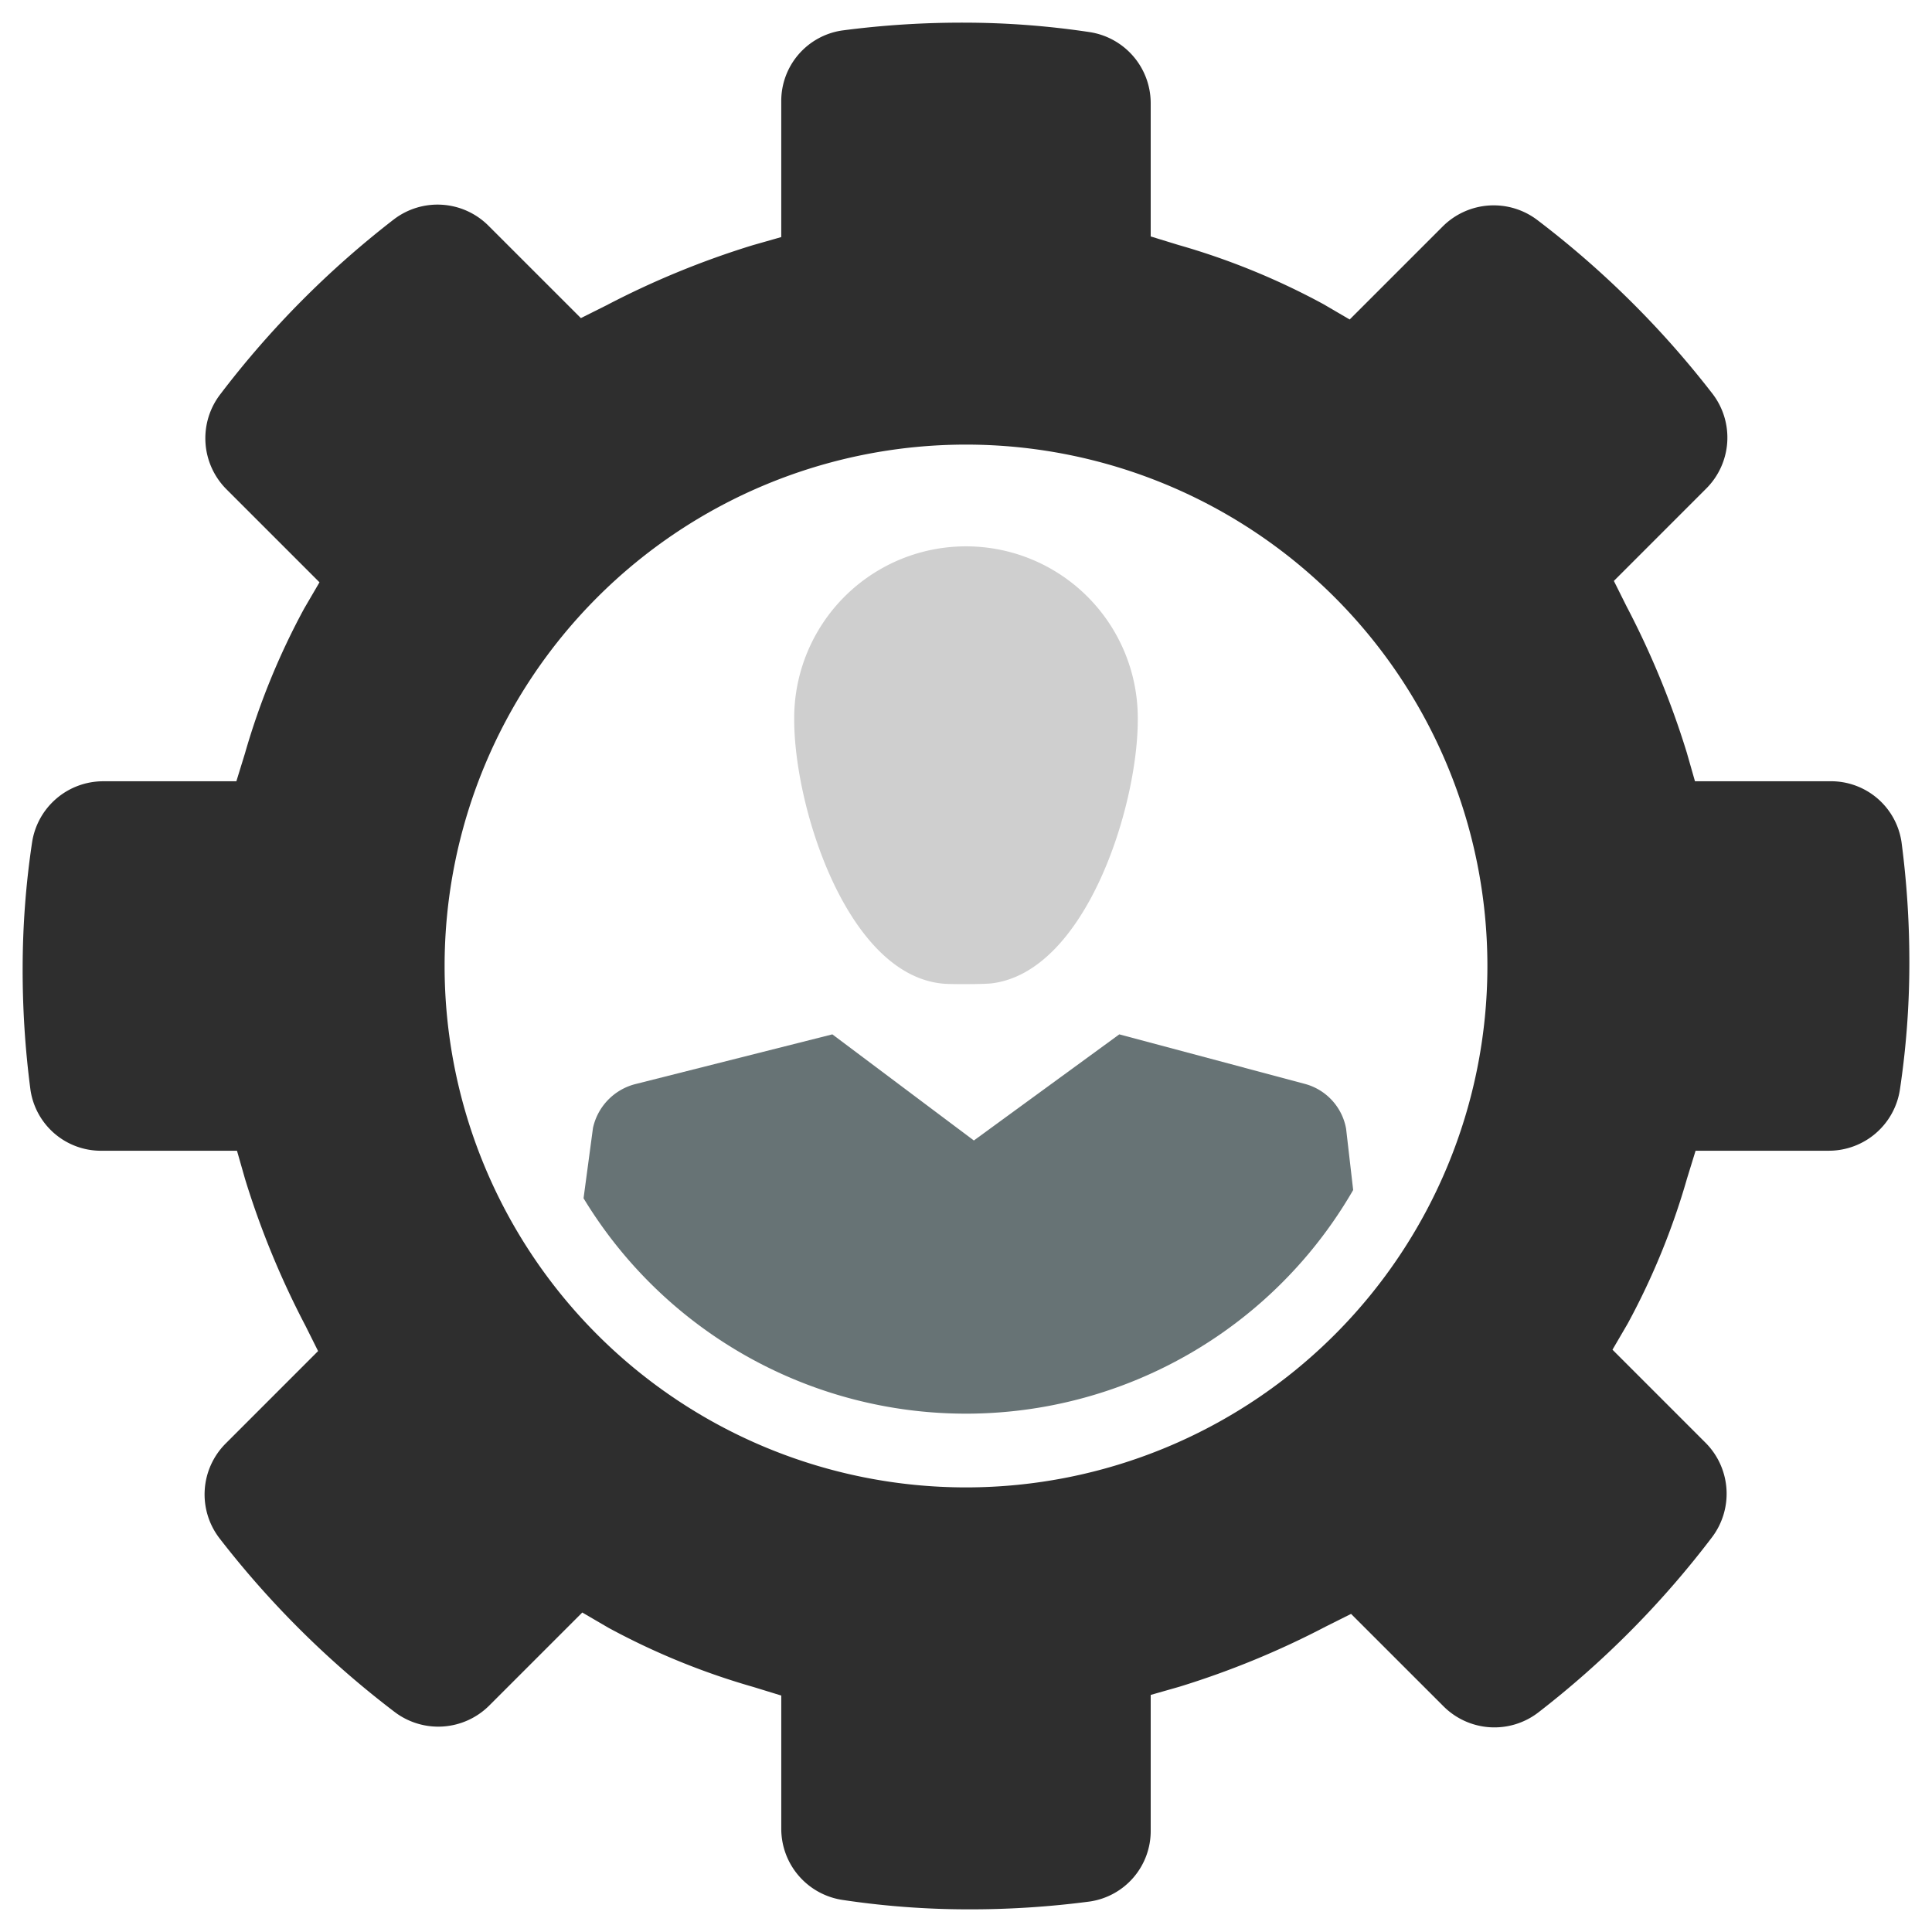 <svg id="Layer_1" data-name="Layer 1" xmlns="http://www.w3.org/2000/svg" viewBox="0 0 128 128"><defs><style>.cls-1{fill:#3b4551;}.cls-2{fill:#2b77c0;}</style></defs><title>a</title><path class="cls-1" d="M125.981,55.795a4.719,4.719,0,0,0-4.701-4.035h-8.984l-.539-1.887a56.988,56.988,0,0,0-3.995-9.704l-.839-1.681L113.049,32.361a4.769,4.769,0,0,0,.41-6.272A62.388,62.388,0,0,0,101.883,14.601a4.781,4.781,0,0,0-6.29.393l-6.173,6.173L87.686,20.154a47.349,47.349,0,0,0-9.61-3.924l-1.839-.565V6.83a4.765,4.765,0,0,0-4.064-4.706A56.257,56.257,0,0,0,64,1.501a60.764,60.764,0,0,0-8.205.518,4.719,4.719,0,0,0-4.035,4.701V15.707l-1.89.539a57.204,57.204,0,0,0-9.707,3.99l-1.678.839-6.127-6.125a4.769,4.769,0,0,0-6.271-.41A62.267,62.267,0,0,0,14.599,26.117a4.781,4.781,0,0,0,.394,6.288l6.174,6.174L20.154,40.314a47.679,47.679,0,0,0-3.927,9.608l-.567,1.839H6.83a4.766,4.766,0,0,0-4.707,4.066A56.411,56.411,0,0,0,1.501,64a60.909,60.909,0,0,0,.517,8.203,4.719,4.719,0,0,0,4.701,4.037h8.982l.539,1.887a56.988,56.988,0,0,0,3.995,9.704l.839,1.681L14.949,95.639a4.769,4.769,0,0,0-.41,6.272,62.388,62.388,0,0,0,11.576,11.488,4.781,4.781,0,0,0,6.29-.393l6.173-6.173,1.734,1.012a47.526,47.526,0,0,0,9.61,3.924l1.839.565v8.836a4.765,4.765,0,0,0,4.064,4.706A56.253,56.253,0,0,0,64,126.499a60.738,60.738,0,0,0,8.202-.519,4.719,4.719,0,0,0,4.035-4.701V112.293l1.89-.539a57.204,57.204,0,0,0,9.707-3.99l1.678-.839,6.127,6.125a4.769,4.769,0,0,0,6.271.41,62.271,62.271,0,0,0,11.488-11.577A4.781,4.781,0,0,0,113.005,95.595l-6.174-6.174L107.843,87.686a47.679,47.679,0,0,0,3.927-9.608l.567-1.839h8.832a4.766,4.766,0,0,0,4.707-4.065A56.308,56.308,0,0,0,126.499,64,60.76,60.76,0,0,0,125.981,55.795ZM64,98.544A34.544,34.544,0,1,1,98.544,64,34.544,34.544,0,0,1,64,98.544Z" id="id_113" style="fill: rgb(46, 46, 46);"></path><path class="cls-2" d="M86.448,71.81,74.157,68.529,64.521,75.56l-9.375-7.031-13.099,3.307a3.849,3.849,0,0,0-2.76,2.891l-.625,4.661a29.62,29.62,0,0,0,50.989-.547l-.469-4.062A3.761,3.761,0,0,0,86.448,71.81Z" id="id_114" style="fill: rgb(103, 115, 117);"></path><path class="cls-2" d="M62.629,65.181c.443.028,2.549.037,3.106-.035,6.206-.801,9.646-11.693,9.646-17.461a11.382,11.382,0,1,0-22.763,0C52.618,53.565,56.194,64.769,62.629,65.181Z" id="id_115" style="fill: rgb(207, 207, 207);"></path></svg>